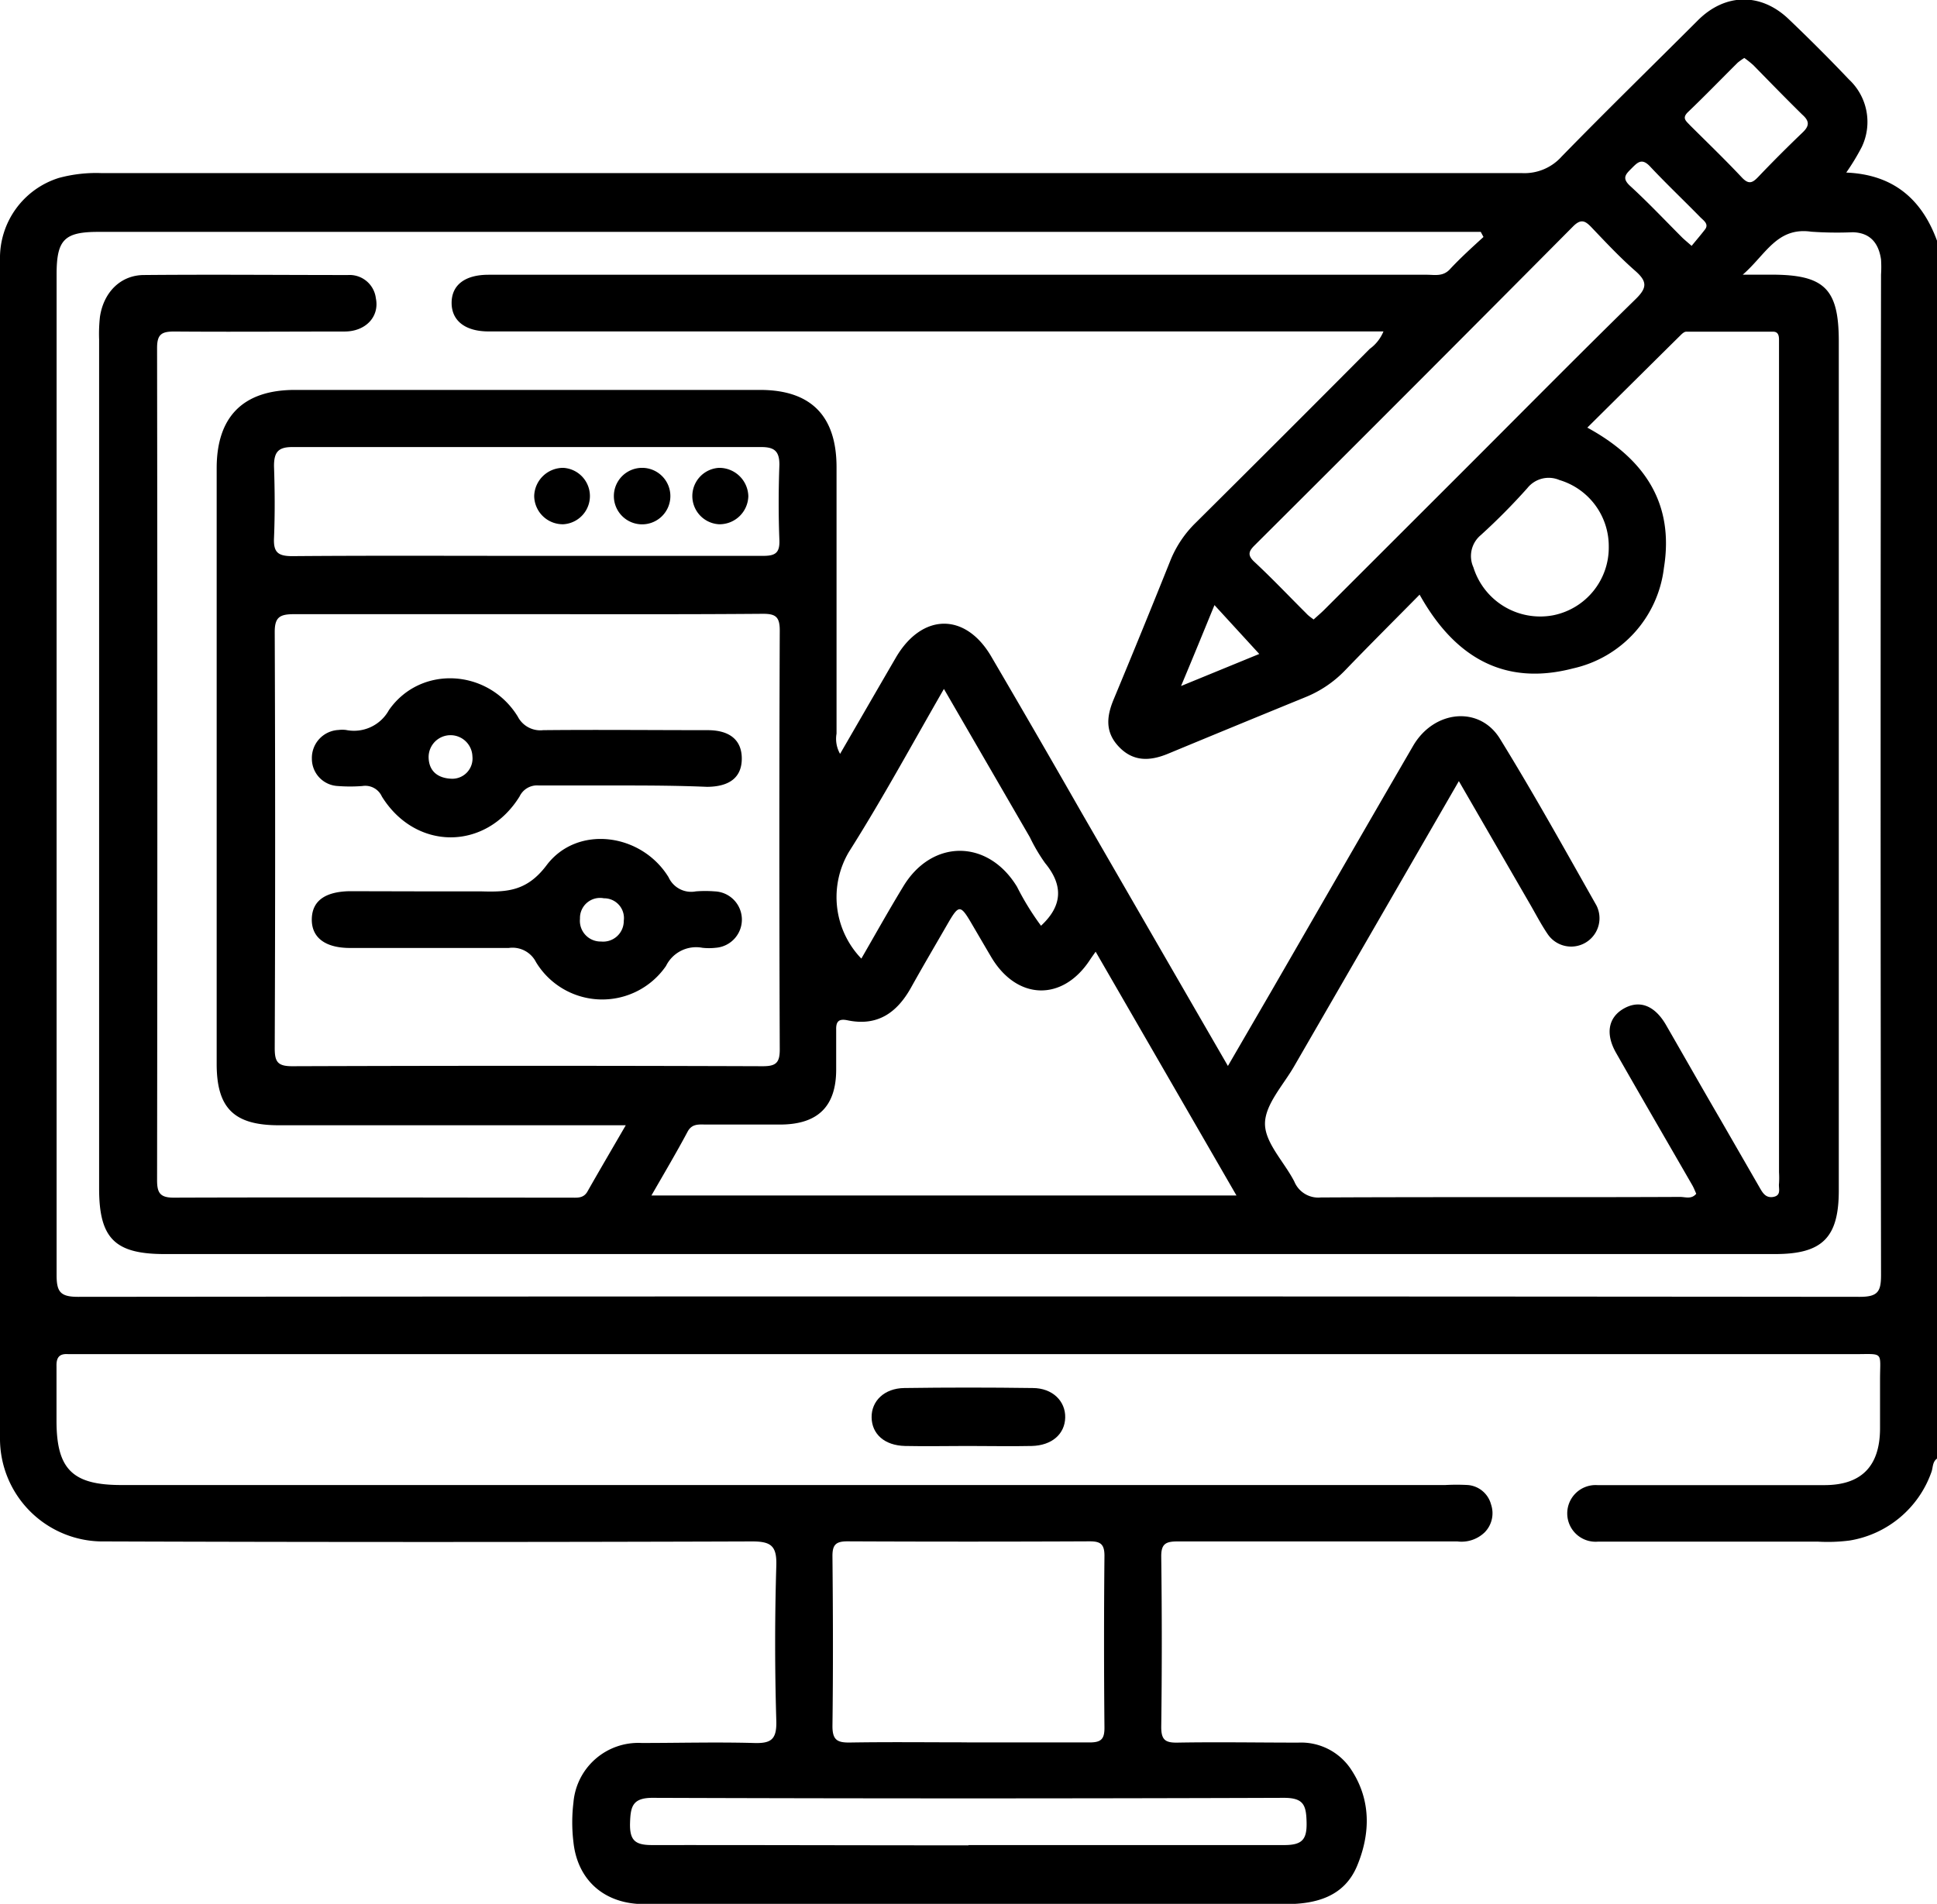 <svg xmlns="http://www.w3.org/2000/svg" viewBox="0 0 213.21 209.61"><title>uxui</title><g id="Layer_2" data-name="Layer 2"><g id="Layer_1-2" data-name="Layer 1"><path d="M213.21,26.5V160.59c-.52.37-.43,1-.62,1.5a11.51,11.51,0,0,1-9,7.52,18.76,18.76,0,0,1-3.52.12c-8.05,0-16.1,0-24.15,0a3.12,3.12,0,1,1-.09-6.22c.56,0,1.11,0,1.67,0,7.77,0,15.54,0,23.32,0,4.07,0,6.09-2.08,6.12-6.18,0-1.8,0-3.6,0-5.41,0-3.2.49-2.83-2.9-2.83H9.19c-.56,0-1.11,0-1.66,0-1-.08-1.34.36-1.31,1.34,0,2,0,4,0,6,0,5.33,1.76,7.07,7.12,7.07H159.09a22.94,22.94,0,0,1,2.49,0,2.88,2.88,0,0,1,2.54,2.13,3,3,0,0,1-.7,3.08,3.67,3.67,0,0,1-3,1c-10.28,0-20.55,0-30.82,0-1.29,0-1.8.27-1.78,1.7q.12,9.36,0,18.73c0,1.4.43,1.74,1.76,1.72,4.44-.08,8.89,0,13.33,0a6.59,6.59,0,0,1,5.73,2.84c2.3,3.38,2.23,7.15.74,10.73-1.4,3.35-4.45,4.22-7.91,4.21q-26.64-.06-53.29,0c-5.76,0-11.52,0-17.28,0-4.37,0-7.33-2.63-7.78-6.82a18.17,18.17,0,0,1,0-4.36,7.16,7.16,0,0,1,7.51-6.56c4.09,0,8.19-.11,12.28,0,1.93.07,2.6-.33,2.54-2.44-.17-5.68-.17-11.38,0-17.07.07-2.19-.57-2.69-2.71-2.68q-35.61.12-71.2,0A11.32,11.32,0,0,1,0,158.3Q0,93.44,0,28.59a9.23,9.23,0,0,1,6.48-9,15.67,15.67,0,0,1,4.73-.53q78.18,0,156.35,0a5.49,5.49,0,0,0,4.33-1.82c4.94-5.07,10-10,15-15,3-3,6.93-3.07,10-.13,2.26,2.16,4.47,4.36,6.62,6.63a6.39,6.39,0,0,1,1.41,7.46,25,25,0,0,1-1.7,2.8C208.37,19.21,211.53,21.9,213.21,26.5Zm-49.92-.41-.3-.56H10.82c-3.75,0-4.59.87-4.59,4.69q0,55.07,0,110.14c0,1.84.38,2.42,2.35,2.42q98.06-.09,196.12,0c2,0,2.35-.57,2.35-2.41q-.09-55.07,0-110.14a13.11,13.11,0,0,0,0-1.66c-.26-1.79-1.18-2.95-3.11-3a40.87,40.87,0,0,1-4.57-.06c-3.79-.54-5,2.53-7.54,4.73h3.14c5.86,0,7.43,1.55,7.43,7.35q0,46.74,0,93.48c0,5.19-1.81,7-7,7H18.11c-5.47,0-7.2-1.73-7.2-7.21q0-46.74,0-93.48A17.18,17.18,0,0,1,11,34.89c.4-2.7,2.26-4.59,4.82-4.61,7.49-.07,15,0,22.48,0a2.91,2.91,0,0,1,3.07,2.55c.42,2-1.08,3.66-3.43,3.67-6.24,0-12.49.05-18.74,0-1.39,0-1.91.28-1.91,1.81q.06,45.8,0,91.61c0,1.37.29,1.94,1.82,1.94,14.58-.05,29.15,0,43.73,0,.68,0,1.38.1,1.82-.67,1.32-2.33,2.68-4.64,4.22-7.3H30.7c-4.94,0-6.85-1.88-6.85-6.76q0-32.79,0-65.58c0-5.68,2.92-8.61,8.59-8.62H83.66c5.6,0,8.41,2.86,8.42,8.48,0,9.79,0,19.57,0,29.36A3.34,3.34,0,0,0,92.47,83c2.12-3.66,4.12-7.13,6.14-10.6,2.88-4.93,7.69-5,10.54-.05q5,8.54,9.89,17.1c5.33,9.23,10.66,18.47,16.12,27.91l4.79-8.25c5.2-9,10.37-18,15.6-27,2.3-3.94,7.3-4.43,9.55-.78,3.7,6,7.14,12.2,10.62,18.35a3.12,3.12,0,0,1-5.34,3.2c-.78-1.14-1.41-2.39-2.11-3.58L160.58,86c-6.12,10.6-12.12,21-18.11,31.36-1.2,2.1-3.23,4.24-3.23,6.36s2.13,4.22,3.23,6.37a2.85,2.85,0,0,0,2.91,1.75c13.19-.07,26.38,0,39.56-.06.57,0,1.24.29,1.77-.35-.14-.31-.26-.63-.43-.93-2.8-4.86-5.62-9.71-8.4-14.59-1.19-2.09-.85-3.89.84-4.86s3.36-.41,4.63,1.74c2,3.47,4,7,6,10.43l4.36,7.57c.32.56.65,1.1,1.42,1,1-.15.62-.93.69-1.48a10.43,10.43,0,0,0,0-1.25V39.27c0-.62,0-1.25,0-1.87,0-.44-.09-.88-.64-.88-3.2,0-6.39,0-9.58,0-.23,0-.48.25-.67.44-3.38,3.34-6.76,6.7-10.21,10.12,6.32,3.45,9.58,8.36,8.43,15.45a12.89,12.89,0,0,1-10,11.06c-7.66,2-13.1-1.32-16.89-8.12-2.82,2.86-5.52,5.55-8.17,8.3a12.61,12.61,0,0,1-4.43,3Q136.1,79.86,128.53,83c-2,.82-3.81.85-5.36-.77s-1.37-3.34-.59-5.22q3.19-7.66,6.28-15.38a12.15,12.15,0,0,1,2.77-4.09q9.6-9.53,19.14-19.13a4.44,4.44,0,0,0,1.51-1.92H53.78c-2.57,0-4.07-1.18-4.07-3.14s1.45-3.1,4.07-3.1H72.52q42.26,0,84.53,0c.87,0,1.76.22,2.52-.58C160.75,28.4,162,27.27,163.29,26.09ZM58.15,67.62c-8.6,0-17.2,0-25.8,0-1.58,0-2.12.35-2.11,2q.09,22.89,0,45.77c0,1.47.28,2,1.91,2q25.91-.09,51.8,0c1.42,0,1.88-.34,1.88-1.82q-.09-23.1,0-46.18c0-1.52-.5-1.82-1.9-1.81C75.34,67.65,66.74,67.62,58.15,67.62Zm13.56,64H136.1l-15.5-26.84c-.33.47-.49.69-.64.92-3,4.57-8,4.44-10.83-.29-.67-1.13-1.33-2.27-2-3.41-1.45-2.5-1.54-2.51-2.93-.1s-2.65,4.55-3.93,6.85c-1.54,2.75-3.69,4.28-7,3.58-.93-.19-1.26.12-1.23,1.05,0,1.46,0,2.92,0,4.37,0,4.05-2,6-6,6.06-2.78,0-5.55,0-8.33,0-.75,0-1.51-.12-2,.74C74.49,126.84,73.16,129.09,71.71,131.61Zm34.71,60.22c4.5,0,9,0,13.51,0,1.28,0,1.65-.37,1.64-1.65q-.09-9.45,0-18.91c0-1.34-.5-1.59-1.7-1.58q-13.29.06-26.6,0c-1.27,0-1.65.38-1.64,1.65.06,6.23.08,12.47,0,18.7,0,1.53.54,1.82,1.92,1.8C97.83,191.78,102.12,191.83,106.42,191.83ZM58,61.2c8.67,0,17.34,0,26,0,1.31,0,1.84-.3,1.79-1.72-.11-2.77-.1-5.55,0-8.33,0-1.48-.56-1.93-2-1.93q-25.82,0-51.63,0c-1.58,0-2,.61-2,2.1.09,2.63.11,5.28,0,7.91-.07,1.55.41,2,2,2C40.82,61.16,49.42,61.2,58,61.2Zm86.6,7c.46-.42.88-.77,1.26-1.16l14.73-14.72c6.48-6.47,12.92-13,19.46-19.4,1.27-1.24,1.25-1.93,0-3.05-1.73-1.51-3.3-3.19-4.88-4.85-.69-.72-1.15-.95-2-.11Q155.7,42.51,138.14,60c-.65.64-.89,1.08-.1,1.83,2,1.86,3.84,3.81,5.76,5.72C144,67.78,144.32,68,144.63,68.23Zm-38,134.94c11.59,0,23.17,0,34.75,0,1.94,0,2.51-.57,2.47-2.47s-.3-2.73-2.49-2.73q-34.75.12-69.51,0c-2.23,0-2.41,1-2.47,2.75-.06,2,.61,2.46,2.5,2.45C83.44,203.13,95,203.17,106.61,203.17Zm8-101.23c2.36-2.19,2.45-4.44.44-6.88a19.22,19.22,0,0,1-1.68-2.85L103.9,75.85C100.36,82,97.11,88,93.45,93.78a9.76,9.76,0,0,0,1.36,11.76c1.53-2.65,3-5.29,4.59-7.9,3.16-5.29,9.35-5.28,12.55,0A29.59,29.59,0,0,0,114.6,101.94Zm62.48-41.76a7.6,7.6,0,0,0-5.43-7.3,3,3,0,0,0-3.53.89A69.37,69.37,0,0,1,163,58.91a3,3,0,0,0-.82,3.55,7.7,7.7,0,0,0,8.79,5.28A7.6,7.6,0,0,0,177.08,60.18ZM192,6.38a6.75,6.75,0,0,0-.73.52c-1.82,1.81-3.6,3.65-5.45,5.42-.73.69-.23,1,.21,1.48,1.91,1.9,3.86,3.78,5.71,5.75.75.79,1.16.59,1.8-.08,1.57-1.65,3.19-3.27,4.84-4.85.78-.73.84-1.26,0-2C196.56,10.83,194.78,9,193,7.18A11.49,11.49,0,0,0,192,6.38ZM130,75.53,138.61,72l-4.93-5.38C132.51,69.47,131.4,72.2,130,75.53ZM186.2,27.07c.51-.62,1-1.19,1.47-1.8s-.17-1-.52-1.36c-1.84-1.88-3.75-3.69-5.55-5.61-.89-.93-1.36-.41-2,.23s-1.12,1.07-.17,1.94c2,1.83,3.85,3.8,5.76,5.71C185.43,26.41,185.69,26.62,186.2,27.07Z"/><path d="M106.49,159.2c-2.29,0-4.58.05-6.86,0s-3.66-1.32-3.69-3.14,1.41-3.21,3.59-3.24q7.06-.1,14.14,0c2.18,0,3.62,1.44,3.58,3.25s-1.46,3.08-3.69,3.13S108.85,159.2,106.49,159.2Z"/><path d="M68.67,86.48c-3.12,0-6.24,0-9.36,0a2.13,2.13,0,0,0-2.12,1.21c-3.72,6-11.44,6-15.16,0a2,2,0,0,0-2.14-1.15,17.52,17.52,0,0,1-2.71,0,3,3,0,0,1-2.85-3,3.08,3.08,0,0,1,2.93-3.17,3.29,3.29,0,0,1,.83,0,4.39,4.39,0,0,0,4.72-2.19c3.49-5,10.95-4.54,14.18.71a2.79,2.79,0,0,0,2.8,1.5c6-.06,12.07,0,18.1,0,2.47,0,3.77,1.12,3.76,3.15s-1.32,3.07-3.82,3.09C74.77,86.5,71.72,86.48,68.67,86.48Zm-18.89-.74A2.23,2.23,0,0,0,52,83.27a2.41,2.41,0,0,0-4.82.17C47.23,84.82,48.09,85.7,49.78,85.74Z"/><path d="M47.16,98.14c1.94,0,3.89,0,5.83,0,2.8.08,5,0,7.16-2.86,3.37-4.5,10.45-3.57,13.44,1.3a2.73,2.73,0,0,0,3,1.56,13.13,13.13,0,0,1,2.08,0,3.11,3.11,0,0,1,.1,6.21,6.48,6.48,0,0,1-1.46,0,3.69,3.69,0,0,0-4,2A8.52,8.52,0,0,1,59,105.93a2.9,2.9,0,0,0-3-1.56c-5.82,0-11.64,0-17.47,0-2.75,0-4.25-1.16-4.21-3.19s1.51-3,4.13-3.06Zm19,5.52a2.27,2.27,0,0,0,2.5-2.28,2.18,2.18,0,0,0-2.19-2.48,2.21,2.21,0,0,0-2.63,2.25A2.28,2.28,0,0,0,66.18,103.66Z"/><path d="M62,57.72a3.15,3.15,0,0,1-3.2-3.12A3.19,3.19,0,0,1,62,51.51a3.11,3.11,0,0,1,0,6.21Z"/><path d="M82.37,54.63a3.17,3.17,0,0,1-3.23,3.09,3.11,3.11,0,0,1,0-6.21A3.2,3.2,0,0,1,82.37,54.63Z"/><path d="M70.61,51.51a3.11,3.11,0,1,1-.17,6.21,3.11,3.11,0,0,1,.17-6.21Z"/></g></g></svg>